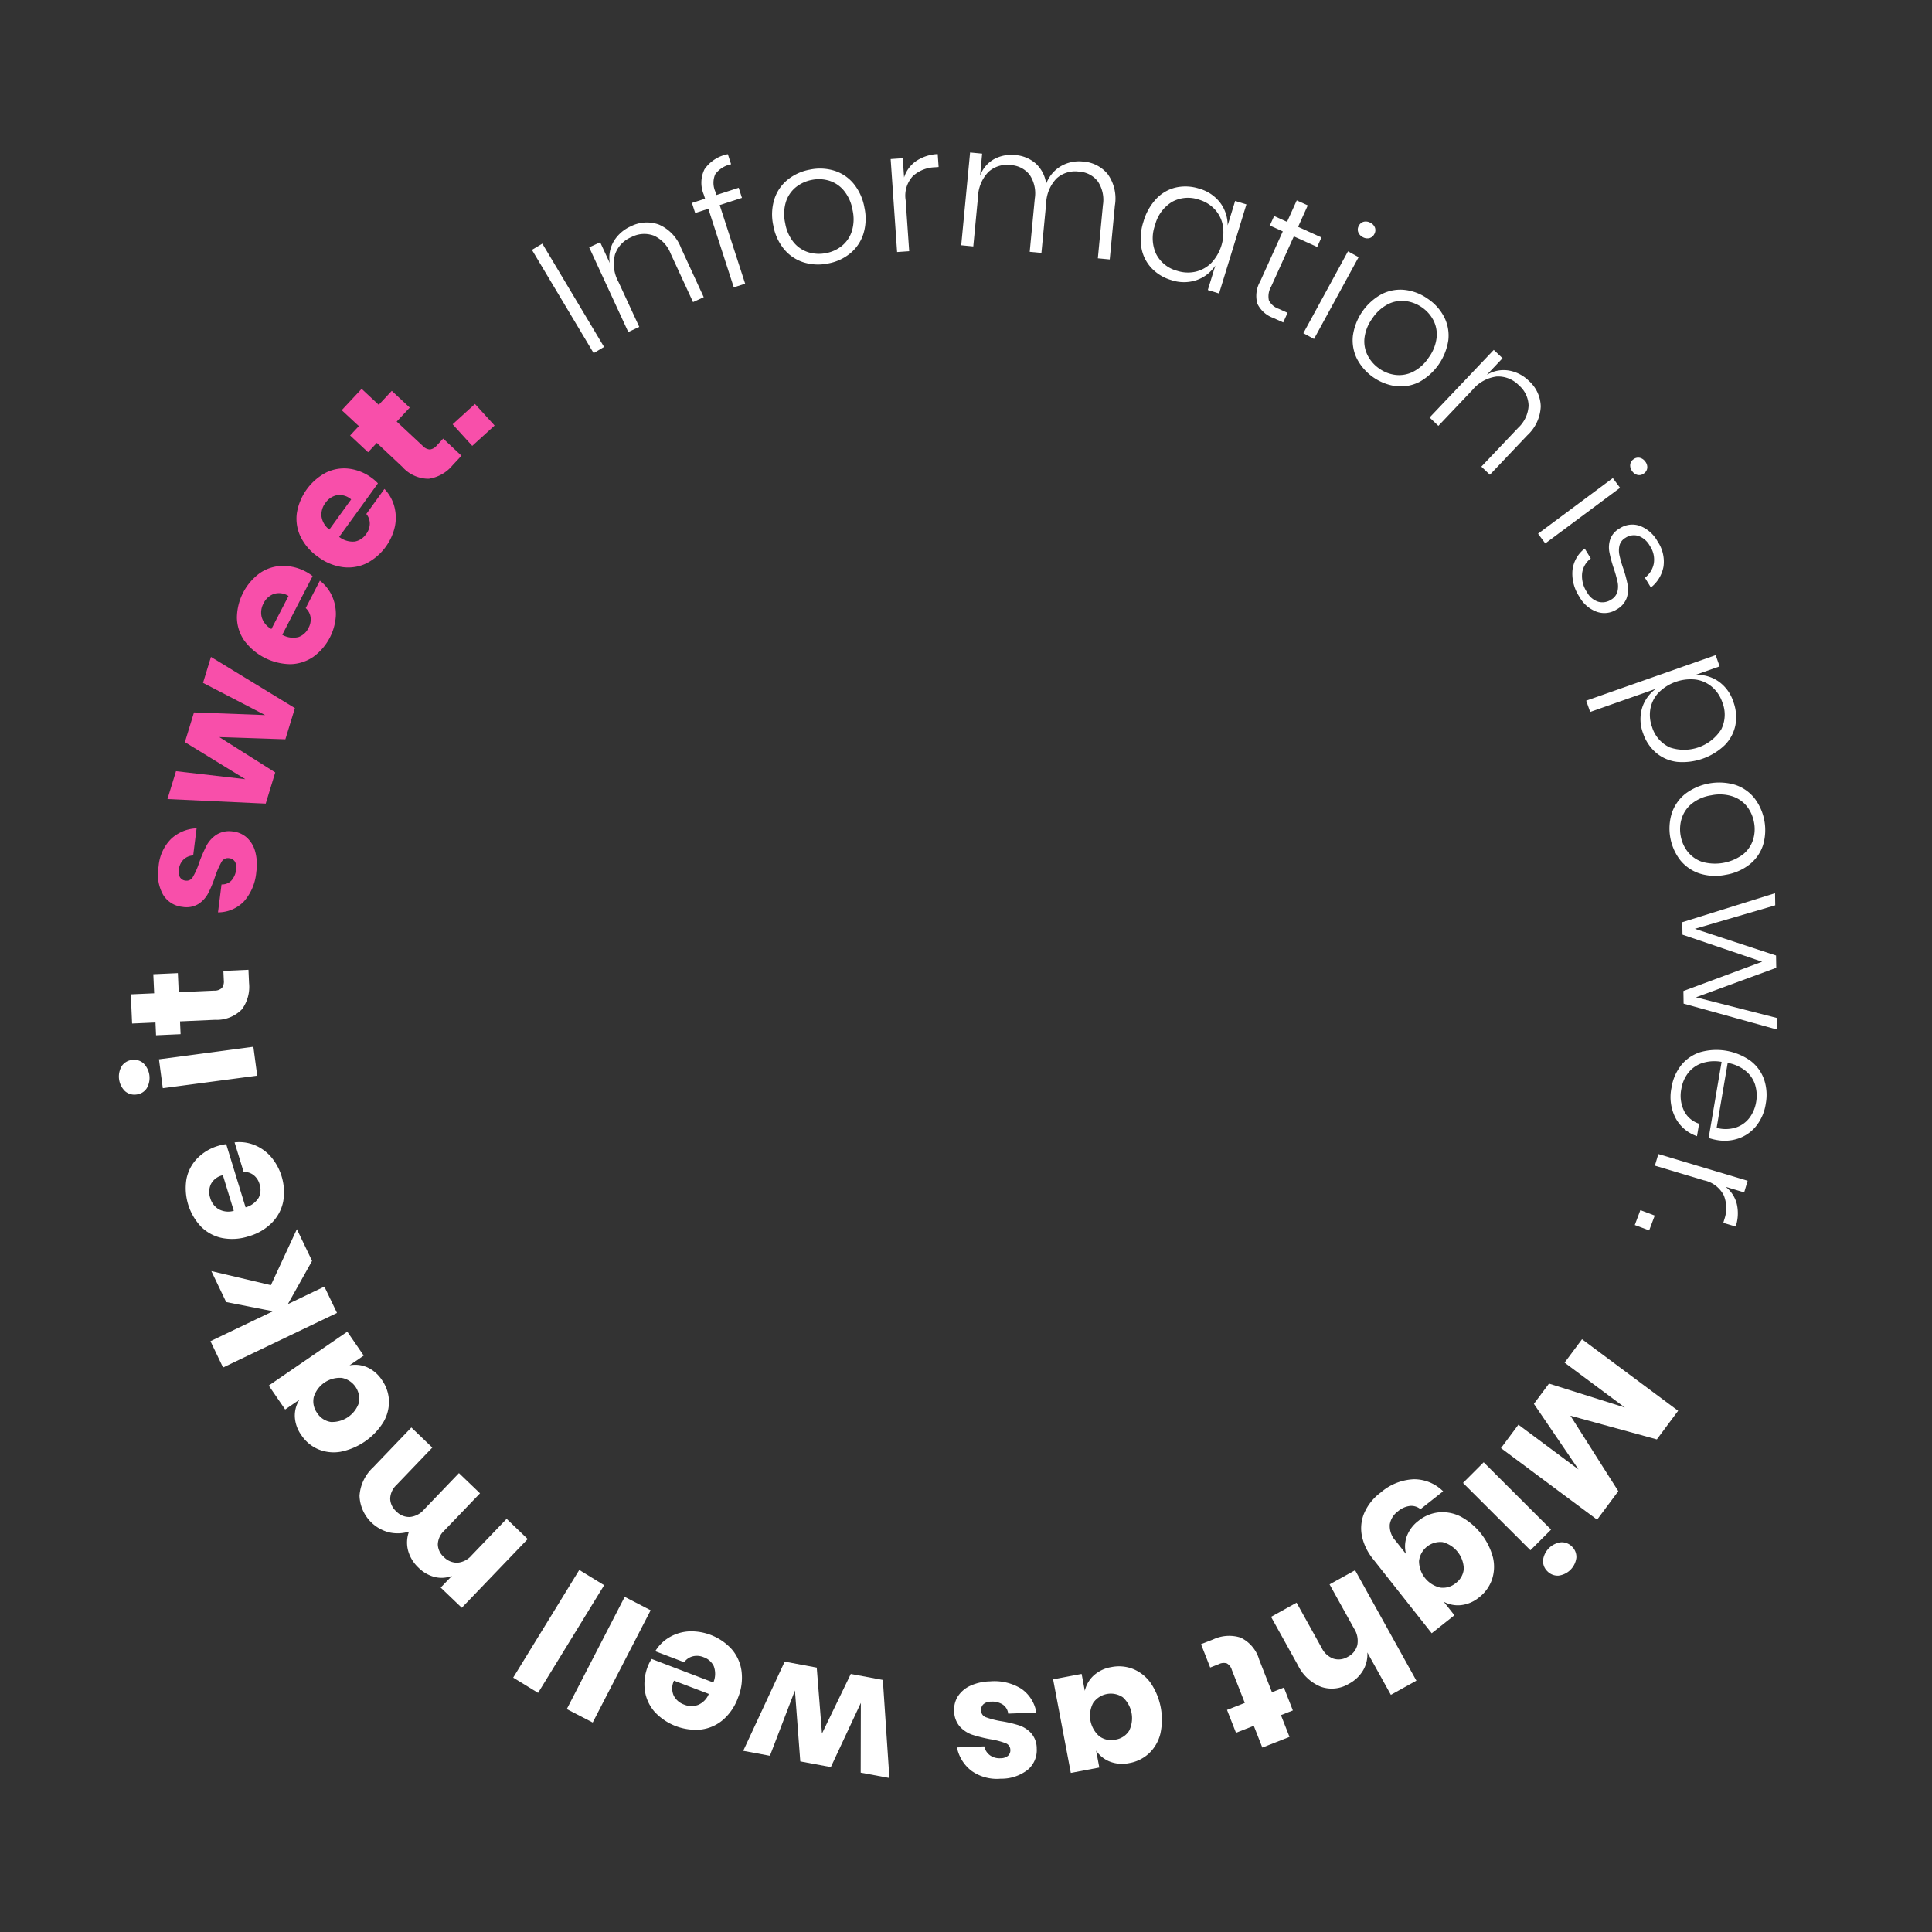<svg id="e3bad277-b8b6-4141-b983-2e9ac6a2de81" data-name="Layer 1" xmlns="http://www.w3.org/2000/svg" width="187.139" height="187.139" viewBox="0 0 187.139 187.139"><rect x="0" y="0" width="187.139" height="187.139" fill="#333333" stroke="none"/><title>theDONUT_standalone_tagline-spinner-outer</title><path d="M52.532,23.6,58.51,33.606l-1.008.6L51.524,24.2Z" fill="#fff"/><path d="M63.841,21.759a4.018,4.018,0,0,1,2.124,2.252l2.2,4.774-1.035.478-2.17-4.7a3.157,3.157,0,0,0-1.622-1.737,2.667,2.667,0,0,0-2.176.139,2.792,2.792,0,0,0-1.594,1.693,3.637,3.637,0,0,0,.342,2.656l2.011,4.353-1.066.492-3.785-8.2,1.065-.492.93,2.012a3.134,3.134,0,0,1,.4-2.133A3.656,3.656,0,0,1,61.1,21.922,3.426,3.426,0,0,1,63.841,21.759Z" fill="#fff"/><path d="M69.277,16.885a2.093,2.093,0,0,0,.006,1.659l.113.345,2.155-.7.316.975-2.156.7,2.466,7.613-1.1.358-2.465-7.615-1.275.413-.315-.975,1.273-.413-.136-.425a2.944,2.944,0,0,1,.083-2.425A3.544,3.544,0,0,1,70.5,14.935l.316.976A2.525,2.525,0,0,0,69.277,16.885Z" fill="#fff"/><path d="M80.817,16.535A3.961,3.961,0,0,1,82.691,17.8a5.058,5.058,0,0,1,1.041,2.316,5,5,0,0,1-.1,2.529,4.022,4.022,0,0,1-1.259,1.88,4.677,4.677,0,0,1-2.156.993,4.738,4.738,0,0,1-2.379-.107A4.053,4.053,0,0,1,75.95,24.14a4.946,4.946,0,0,1-1.046-2.3,4.983,4.983,0,0,1,.1-2.539,4,4,0,0,1,1.275-1.882,4.788,4.788,0,0,1,2.166-.988A4.736,4.736,0,0,1,80.817,16.535ZM77.093,18.13a3,3,0,0,0-.968,1.427,4.034,4.034,0,0,0-.069,2.061,3.992,3.992,0,0,0,.838,1.875,3,3,0,0,0,1.432.95,3.516,3.516,0,0,0,1.7.072,3.433,3.433,0,0,0,1.522-.7,3.009,3.009,0,0,0,.962-1.418,3.977,3.977,0,0,0,.07-2.053,4.018,4.018,0,0,0-.838-1.882,3,3,0,0,0-1.426-.96,3.446,3.446,0,0,0-1.675-.078A3.532,3.532,0,0,0,77.093,18.13Z" fill="#fff"/><path d="M88.739,15.6a4.055,4.055,0,0,1,2.091-.676l.087,1.254-.38.027a3.3,3.3,0,0,0-2.112.85,2.794,2.794,0,0,0-.7,2.344l.342,4.933-1.171.081-.625-9.007,1.172-.081.129,1.864A3.041,3.041,0,0,1,88.739,15.6Z" fill="#fff"/><path d="M107.309,16.882a4.065,4.065,0,0,1,.683,3.014l-.5,5.234-1.152-.109.492-5.152a3.219,3.219,0,0,0-.487-2.289,2.466,2.466,0,0,0-1.844-.957,2.667,2.667,0,0,0-2.156.658,3.658,3.658,0,0,0-1.014,2.444l-.456,4.774L99.74,24.39l.492-5.152a3.219,3.219,0,0,0-.488-2.289,2.464,2.464,0,0,0-1.843-.957,2.67,2.67,0,0,0-2.156.658,3.651,3.651,0,0,0-1.014,2.444l-.456,4.774-1.169-.113.859-8.986,1.168.111-.2,2.14a3.015,3.015,0,0,1,1.357-1.606,3.51,3.51,0,0,1,2.056-.393,3.383,3.383,0,0,1,1.982.82,3.249,3.249,0,0,1,1.008,1.957,3.335,3.335,0,0,1,1.444-1.713,3.509,3.509,0,0,1,2.118-.438A3.357,3.357,0,0,1,107.309,16.882Z" fill="#fff"/><path d="M118.194,19.641a3.606,3.606,0,0,1,.719,2.193l.727-2.371,1.091.334-2.648,8.631-1.091-.335.728-2.371a3.592,3.592,0,0,1-1.825,1.412,3.843,3.843,0,0,1-2.445-.006,4.281,4.281,0,0,1-1.93-1.18,3.837,3.837,0,0,1-.966-1.984,5.317,5.317,0,0,1,.206-2.5A5.343,5.343,0,0,1,112,19.255a3.8,3.8,0,0,1,1.9-1.095,4.317,4.317,0,0,1,2.265.115A3.853,3.853,0,0,1,118.194,19.641Zm-4.661-.089a3.678,3.678,0,0,0-1.651,2.252,3.67,3.67,0,0,0,.1,2.79,3.2,3.2,0,0,0,2.047,1.641,3.386,3.386,0,0,0,1.783.08,3.152,3.152,0,0,0,1.525-.855,4.3,4.3,0,0,0,1.11-3.621,3.142,3.142,0,0,0-.782-1.563,3.384,3.384,0,0,0-1.521-.934A3.212,3.212,0,0,0,113.533,19.552Z" fill="#fff"/><path d="M124.718,30.3l-.422.933-.979-.442a2.728,2.728,0,0,1-1.523-1.369,2.819,2.819,0,0,1,.275-2.172l2.186-4.836L123,21.843l.416-.919,1.25.566.941-2.079,1.069.483-.939,2.079L128,23l-.415.919-2.26-1.022-2.194,4.852a1.881,1.881,0,0,0-.224,1.341,1.677,1.677,0,0,0,.967.828Z" fill="#fff"/><path d="M131.6,24.908l-4.322,7.927-1.031-.562,4.322-7.927Zm.506-3.434a.9.9,0,0,1,.647.109.867.867,0,0,1,.435.481.755.755,0,0,1-.074.619.733.733,0,0,1-.472.383.867.867,0,0,1-.641-.1.9.9,0,0,1-.441-.486.724.724,0,0,1,.058-.608A.744.744,0,0,1,132.108,21.474Z" fill="#fff"/><path d="M139.89,30.718a3.957,3.957,0,0,1,.4,2.228A5.552,5.552,0,0,1,137.476,37a4.038,4.038,0,0,1-2.226.409,5.035,5.035,0,0,1-3.8-2.633,4.045,4.045,0,0,1-.406-2.244,5.456,5.456,0,0,1,2.807-4.049,3.991,3.991,0,0,1,2.239-.4,4.789,4.789,0,0,1,2.218.864A4.737,4.737,0,0,1,139.89,30.718Zm-3.739-1.555a2.979,2.979,0,0,0-1.7.3,4.033,4.033,0,0,0-1.525,1.387,3.985,3.985,0,0,0-.759,1.908,3,3,0,0,0,.318,1.69,3.5,3.5,0,0,0,1.132,1.267,3.439,3.439,0,0,0,1.565.6,3.012,3.012,0,0,0,1.686-.3,3.97,3.97,0,0,0,1.521-1.381,4.035,4.035,0,0,0,.765-1.915,3,3,0,0,0-.307-1.69,3.449,3.449,0,0,0-1.112-1.255A3.521,3.521,0,0,0,136.151,29.163Z" fill="#fff"/><path d="M149.241,39.366a4.022,4.022,0,0,1-1.307,2.806l-3.62,3.814-.827-.786,3.562-3.754a3.157,3.157,0,0,0,1.015-2.149,2.672,2.672,0,0,0-.935-1.969,2.8,2.8,0,0,0-2.163-.857,3.644,3.644,0,0,0-2.34,1.3l-3.3,3.479-.852-.809,6.216-6.548.851.808-1.525,1.607a3.133,3.133,0,0,1,2.129-.418,3.634,3.634,0,0,1,1.932.99A3.426,3.426,0,0,1,149.241,39.366Z" fill="#fff"/><path d="M156.923,47.249l-7.244,5.387-.7-.941,7.244-5.389Zm1.9-2.907a.9.9,0,0,1,.543.37.869.869,0,0,1,.192.619.753.753,0,0,1-.326.531.729.729,0,0,1-.589.15.862.862,0,0,1-.538-.363.887.887,0,0,1-.2-.626.716.716,0,0,1,.307-.527A.738.738,0,0,1,158.822,44.342Z" fill="#fff"/><path d="M161.131,54.879a3.329,3.329,0,0,1-1.223,2.026l-.578-.945a2.237,2.237,0,0,0,.86-1.369,2.355,2.355,0,0,0-.38-1.714,2.06,2.06,0,0,0-1.1-.964,1.468,1.468,0,0,0-1.257.177,1.208,1.208,0,0,0-.58.733,2.082,2.082,0,0,0-.011.947,10.648,10.648,0,0,0,.369,1.285,11.752,11.752,0,0,1,.43,1.608,2.578,2.578,0,0,1-.1,1.274,2.1,2.1,0,0,1-.961,1.091,2.211,2.211,0,0,1-1.921.234,3.155,3.155,0,0,1-1.693-1.455,4.028,4.028,0,0,1-.672-2.573,3.076,3.076,0,0,1,1.186-2.1l.586.959a2.129,2.129,0,0,0-.836,1.422,2.794,2.794,0,0,0,.478,1.86,1.887,1.887,0,0,0,1.079.91,1.513,1.513,0,0,0,1.238-.194,1.294,1.294,0,0,0,.618-.766,2.085,2.085,0,0,0,.017-.97,12.913,12.913,0,0,0-.377-1.329,11.948,11.948,0,0,1-.42-1.575,2.5,2.5,0,0,1,.092-1.229,1.989,1.989,0,0,1,.921-1.047,2.215,2.215,0,0,1,1.946-.24,3.321,3.321,0,0,1,1.725,1.523A3.471,3.471,0,0,1,161.131,54.879Z" fill="#fff"/><path d="M168.1,70.223a3.824,3.824,0,0,1-1.02,1.937,5.915,5.915,0,0,1-4.647,1.635,3.859,3.859,0,0,1-2.018-.877,4.239,4.239,0,0,1-1.255-1.872,3.837,3.837,0,0,1-.108-2.452,3.614,3.614,0,0,1,1.339-1.873l-6.363,2.24-.385-1.092,12.541-4.412.384,1.091-2.34.824a3.6,3.6,0,0,1,2.218.622,3.834,3.834,0,0,1,1.45,1.978A4.278,4.278,0,0,1,168.1,70.223Zm-2.271-3.688a3.084,3.084,0,0,0-1.59-.711,4.387,4.387,0,0,0-3.573,1.257,3.081,3.081,0,0,0-.8,1.549,3.368,3.368,0,0,0,.153,1.779A3.2,3.2,0,0,0,161.75,72.4a4.278,4.278,0,0,0,4.976-1.751,3.2,3.2,0,0,0,.1-2.63A3.372,3.372,0,0,0,165.831,66.535Z" fill="#fff"/><path d="M170.77,81.872a3.973,3.973,0,0,1-1.294,1.855,5.058,5.058,0,0,1-2.33,1.01,5,5,0,0,1-2.528-.131,4.029,4.029,0,0,1-1.862-1.284,5.028,5.028,0,0,1-.823-4.547,4.05,4.05,0,0,1,1.3-1.874,5.463,5.463,0,0,1,4.848-.878,3.988,3.988,0,0,1,1.866,1.3,5.1,5.1,0,0,1,.824,4.548Zm-1.544-3.745a2.984,2.984,0,0,0-1.414-.989,4.039,4.039,0,0,0-2.06-.1,3.972,3.972,0,0,0-1.885.812,2.994,2.994,0,0,0-.97,1.419,3.522,3.522,0,0,0-.1,1.7,3.437,3.437,0,0,0,.681,1.532,3.011,3.011,0,0,0,1.4.981,4.57,4.57,0,0,0,3.945-.715,3,3,0,0,0,.98-1.412,3.442,3.442,0,0,0,.1-1.674A3.522,3.522,0,0,0,169.226,78.127Z" fill="#fff"/><path d="M172.15,99.729l-9.071-2.515-.019-1.224,7.627-2.835-7.716-2.62-.02-1.207,8.985-2.809.018,1.174-7.785,2.276,7.864,2.585.02,1.19L164.277,96.6l7.854,2.006Z" fill="#fff"/><path d="M163.117,107.59a2.454,2.454,0,0,0,1.463,1.256l-.205,1.206a3.673,3.673,0,0,1-2.068-1.744,4.426,4.426,0,0,1-.4-2.953,4.656,4.656,0,0,1,.929-2.165,3.883,3.883,0,0,1,1.844-1.271,5.714,5.714,0,0,1,4.874.829,3.884,3.884,0,0,1,1.319,1.809,4.665,4.665,0,0,1,.163,2.351,4.548,4.548,0,0,1-.931,2.165,3.77,3.77,0,0,1-1.706,1.2,4.148,4.148,0,0,1-2.073.159,4.99,4.99,0,0,1-.821-.207l1.254-7.368a3.816,3.816,0,0,0-1.962.145,2.841,2.841,0,0,0-1.314.975,3.435,3.435,0,0,0-.622,1.487A3.348,3.348,0,0,0,163.117,107.59Zm6.9-2.483a2.865,2.865,0,0,0-.9-1.352,3.8,3.8,0,0,0-1.769-.8l-1.07,6.293a3.334,3.334,0,0,0,1.9-.046,2.711,2.711,0,0,0,1.3-.952,3.512,3.512,0,0,0,.625-1.5A3.549,3.549,0,0,0,170.013,105.107Z" fill="#fff"/><path d="M168.228,116.607a4.041,4.041,0,0,1-.105,2.2l-1.2-.36.11-.364a3.315,3.315,0,0,0-.053-2.278,2.792,2.792,0,0,0-1.947-1.479l-4.737-1.417.336-1.125,8.65,2.588-.336,1.124-1.79-.535A3.049,3.049,0,0,1,168.228,116.607Z" fill="#fff"/><path d="M159.743,119.18l-1.393-.522.54-1.44,1.393.523Z" fill="#fff"/><path d="M154.7,147.2l-9.311-6.932L147.077,138l5.824,4.334-4.323-6.351,1.461-1.963,7.347,2.315-5.836-4.344,1.689-2.269,9.31,6.931-2.063,2.772-8.371-2.294,4.639,7.308Z" fill="#fff"/><path d="M148.242,150.16l-6.53-6.52,2-2,6.53,6.52Zm4.449.727a1.991,1.991,0,0,1-1.729,1.732,1.382,1.382,0,0,1-1.082-.426,1.363,1.363,0,0,1-.416-1.07,1.991,1.991,0,0,1,1.73-1.732,1.361,1.361,0,0,1,1.069.414A1.379,1.379,0,0,1,152.691,150.887Z" fill="#fff"/><path d="M141.536,155.475a2.887,2.887,0,0,1-1.692-.327l1.035,1.31-2.2,1.743-5.689-7.2a5.282,5.282,0,0,1-1.051-2.131,3.809,3.809,0,0,1,.173-2.235,4.9,4.9,0,0,1,1.619-2.058,5.233,5.233,0,0,1,3.224-1.293,4,4,0,0,1,2.83,1.167l-2.193,1.732a1.4,1.4,0,0,0-1.016-.313,2.2,2.2,0,0,0-1.163.517,1.98,1.98,0,0,0-.795,1.273,2.117,2.117,0,0,0,.577,1.6l1,1.272a2.883,2.883,0,0,1,.072-1.722,3.339,3.339,0,0,1,1.13-1.5,3.73,3.73,0,0,1,1.956-.818,3.9,3.9,0,0,1,2.136.409,6.356,6.356,0,0,1,3.121,3.95,3.911,3.911,0,0,1-.1,2.166,3.722,3.722,0,0,1-1.249,1.714A3.327,3.327,0,0,1,141.536,155.475Zm.252-3.508a2.744,2.744,0,0,0-2.049-2.594,2.076,2.076,0,0,0-2.287,1.827,2.647,2.647,0,0,0,2.035,2.576,1.928,1.928,0,0,0,1.522-.434A1.907,1.907,0,0,0,141.788,151.967Z" fill="#fff"/><path d="M127.948,163.386a4.246,4.246,0,0,1-2.23-2.09l-2.6-4.685,2.472-1.372,2.44,4.395a2.042,2.042,0,0,0,1.128,1.029,1.7,1.7,0,0,0,1.388-.175,1.766,1.766,0,0,0,.928-1.14,2.2,2.2,0,0,0-.314-1.6l-2.375-4.28,2.473-1.372,5.938,10.7-2.472,1.372-2.279-4.106a3.042,3.042,0,0,1-.4,1.716,3.466,3.466,0,0,1-1.38,1.314A3.191,3.191,0,0,1,127.948,163.386Z" fill="#fff"/><path d="M117.222,161.522l-.888-2.263,1.185-.464a3.652,3.652,0,0,1,2.64-.175,3.393,3.393,0,0,1,1.809,2.14l1.238,3.156,1.155-.453.87,2.216-1.155.453.829,2.109-2.632,1.033-.828-2.108-1.724.676-.87-2.216,1.724-.677-1.257-3.2a1.037,1.037,0,0,0-.486-.627,1.067,1.067,0,0,0-.779.075Z" fill="#fff"/><path d="M107.52,170.641a2.88,2.88,0,0,1-1.348-1.074l.311,1.641-2.762.522-1.715-9.065,2.762-.523.31,1.641a2.873,2.873,0,0,1,.863-1.492,3.341,3.341,0,0,1,1.7-.81,3.733,3.733,0,0,1,2.113.182,3.894,3.894,0,0,1,1.7,1.351,6.346,6.346,0,0,1,.936,4.948,3.914,3.914,0,0,1-1.093,1.873,3.742,3.742,0,0,1-1.9.94A3.341,3.341,0,0,1,107.52,170.641Zm1.848-2.991a2.743,2.743,0,0,0-.614-3.25,2.078,2.078,0,0,0-2.873.561,2.646,2.646,0,0,0,.611,3.225,1.918,1.918,0,0,0,1.549.32A1.9,1.9,0,0,0,109.368,167.65Z" fill="#fff"/><path d="M94.093,171.522a3.8,3.8,0,0,1-1.4-2.262l2.643-.1a1.467,1.467,0,0,0,.555.864,1.575,1.575,0,0,0,1.028.282,1.1,1.1,0,0,0,.719-.234.725.725,0,0,0,.226-.6.689.689,0,0,0-.48-.627,7.13,7.13,0,0,0-1.446-.374,14.274,14.274,0,0,1-1.754-.436,2.886,2.886,0,0,1-1.206-.789,2.314,2.314,0,0,1-.556-1.534,2.389,2.389,0,0,1,.375-1.421,2.842,2.842,0,0,1,1.2-1.007,4.845,4.845,0,0,1,1.9-.421,4.929,4.929,0,0,1,3.022.71,3.486,3.486,0,0,1,1.463,2.309l-2.726.106a1.222,1.222,0,0,0-.54-.889,1.892,1.892,0,0,0-1.143-.27,1.052,1.052,0,0,0-.719.252.747.747,0,0,0-.224.595.7.7,0,0,0,.48.668,8.414,8.414,0,0,0,1.5.381,11.709,11.709,0,0,1,1.7.4,2.784,2.784,0,0,1,1.172.757,2.236,2.236,0,0,1,.537,1.494,2.473,2.473,0,0,1-.863,2.044,4.109,4.109,0,0,1-2.631.871A4.227,4.227,0,0,1,94.093,171.522Z" fill="#fff"/><path d="M71.992,169.588l4.014-8.637,3.105.578.508,6.386,2.791-5.771,3.105.578.635,9.5-2.781-.518.015-6.759-2.907,6.22-2.959-.551L77,163.743l-2.424,6.327Z" fill="#fff"/><path d="M63.117,160.691l5.98,2.28a2.138,2.138,0,0,0,.039-1.586,1.707,1.707,0,0,0-.981-.861,1.67,1.67,0,0,0-1.085-.078,1.472,1.472,0,0,0-.8.562l-2.8-1.066a3.906,3.906,0,0,1,1.363-1.347,4.225,4.225,0,0,1,1.882-.574,5.308,5.308,0,0,1,4.163,1.73,4.066,4.066,0,0,1,.95,2.124,5.084,5.084,0,0,1-.339,2.56,5.148,5.148,0,0,1-1.447,2.147,4.03,4.03,0,0,1-2.121.943,5.43,5.43,0,0,1-4.514-1.714,3.965,3.965,0,0,1-.943-2.05,4.69,4.69,0,0,1,.3-2.389A3.882,3.882,0,0,1,63.117,160.691Zm2.141,3.551a1.8,1.8,0,0,0,1.005.87,1.847,1.847,0,0,0,1.37.026,1.93,1.93,0,0,0,1.024-1.06l-3.368-1.284A1.7,1.7,0,0,0,65.258,164.242Z" fill="#fff"/><path d="M54.9,165.548l5.61-10.874,2.513,1.3-5.611,10.874Z" fill="#fff"/><path d="M49.709,162.5l6.4-10.431,2.41,1.478-6.4,10.431Z" fill="#fff"/><path d="M34.822,144.919a4.125,4.125,0,0,1,1.316-2.782l3.708-3.866,2.029,1.945L38.4,143.844a1.889,1.889,0,0,0-.605,1.311,1.7,1.7,0,0,0,.587,1.239,1.736,1.736,0,0,0,1.322.545,2.058,2.058,0,0,0,1.365-.718l3.387-3.532,2.041,1.957-3.479,3.628a1.9,1.9,0,0,0-.61,1.305,1.672,1.672,0,0,0,.581,1.233,1.781,1.781,0,0,0,1.322.557,2.029,2.029,0,0,0,1.376-.719l3.388-3.532,2.041,1.958-6.387,6.658-2.041-1.957,1.088-1.134a2.757,2.757,0,0,1-1.653.111,3.382,3.382,0,0,1-1.58-.9,3.561,3.561,0,0,1-1.01-1.645,3.062,3.062,0,0,1,.084-1.856,3.7,3.7,0,0,1-1.9.081,3.79,3.79,0,0,1-2.892-3.518Z" fill="#fff"/><path d="M28.559,137.249A2.877,2.877,0,0,1,29,135.583l-1.378.945-1.589-2.318,7.608-5.22,1.59,2.318-1.377.945a2.882,2.882,0,0,1,1.713.188,3.354,3.354,0,0,1,1.425,1.229,3.732,3.732,0,0,1,.684,2.006,3.9,3.9,0,0,1-.552,2.1,6.346,6.346,0,0,1-4.152,2.848,3.9,3.9,0,0,1-2.154-.247,3.724,3.724,0,0,1-1.625-1.361A3.329,3.329,0,0,1,28.559,137.249Zm3.482.488a2.747,2.747,0,0,0,2.728-1.87,2.075,2.075,0,0,0-1.669-2.4,2.645,2.645,0,0,0-2.707,1.856,1.925,1.925,0,0,0,.33,1.548A1.9,1.9,0,0,0,32.041,137.737Z" fill="#fff"/><path d="M30.228,122.134l-2.342,4.184,3.534-1.693,1.222,2.549-11.035,5.287-1.221-2.55,6.054-2.9-4.533-.889-1.436-3,5.768,1.362,2.517-5.423Z" fill="#fff"/><path d="M21.911,110.829l1.877,6.118A2.139,2.139,0,0,0,25.064,116a1.709,1.709,0,0,0,.076-1.3,1.668,1.668,0,0,0-.607-.9,1.466,1.466,0,0,0-.934-.284l-.877-2.861a3.914,3.914,0,0,1,1.9.247,4.207,4.207,0,0,1,1.61,1.132,5.306,5.306,0,0,1,1.2,4.347,4.061,4.061,0,0,1-1.091,2.054,5.09,5.09,0,0,1-2.227,1.307,5.165,5.165,0,0,1-2.583.179,4.031,4.031,0,0,1-2.048-1.093,5.433,5.433,0,0,1-1.424-4.614,3.96,3.96,0,0,1,1.037-2,4.7,4.7,0,0,1,2.069-1.232A3.883,3.883,0,0,1,21.911,110.829ZM20.427,114.7a1.8,1.8,0,0,0-.068,1.326,1.851,1.851,0,0,0,.821,1.1,1.936,1.936,0,0,0,1.466.155l-1.058-3.446A1.7,1.7,0,0,0,20.427,114.7Z" fill="#fff"/><path d="M12.111,105.694a1.989,1.989,0,0,1-.323-2.426,1.381,1.381,0,0,1,1-.6,1.359,1.359,0,0,1,1.1.32,1.988,1.988,0,0,1,.322,2.427,1.361,1.361,0,0,1-.98.6A1.378,1.378,0,0,1,12.111,105.694Zm3.285-3.088,9.146-1.215.372,2.8-9.146,1.214Z" fill="#fff"/><path d="M21.638,94.044l2.428-.109.056,1.272a3.66,3.66,0,0,1-.687,2.555,3.4,3.4,0,0,1-2.611,1.019l-3.387.151.055,1.24-2.378.106-.055-1.239-2.264.1-.126-2.825,2.263-.1-.083-1.85,2.379-.107.083,1.851,3.435-.154a1.034,1.034,0,0,0,.75-.257,1.062,1.062,0,0,0,.182-.761Z" fill="#fff"/><path d="M16.58,81.252a3.811,3.811,0,0,1,2.461-1.016l-.329,2.625a1.462,1.462,0,0,0-.943.406,1.584,1.584,0,0,0-.446.969,1.114,1.114,0,0,0,.114.748.721.721,0,0,0,.552.318.686.686,0,0,0,.7-.37,7.106,7.106,0,0,0,.6-1.366,14.349,14.349,0,0,1,.717-1.659,2.879,2.879,0,0,1,.975-1.062,2.315,2.315,0,0,1,1.6-.3,2.383,2.383,0,0,1,1.341.6,2.825,2.825,0,0,1,.8,1.35,4.833,4.833,0,0,1,.106,1.946,4.931,4.931,0,0,1-1.193,2.866,3.489,3.489,0,0,1-2.518,1.068l.34-2.707a1.233,1.233,0,0,0,.966-.387,1.9,1.9,0,0,0,.452-1.085,1.053,1.053,0,0,0-.131-.75.754.754,0,0,0-.55-.319.708.708,0,0,0-.739.366,8.564,8.564,0,0,0-.619,1.414,11.624,11.624,0,0,1-.669,1.615,2.766,2.766,0,0,1-.937,1.032,2.235,2.235,0,0,1-1.562.288,2.474,2.474,0,0,1-1.876-1.185,4.1,4.1,0,0,1-.43-2.738A4.233,4.233,0,0,1,16.58,81.252Z" fill="#f84faa"/><path d="M20.435,63.63l8.131,4.96-.924,3.021-6.4-.213,5.419,3.422-.923,3.02L16.221,77.4l.827-2.7,6.715.775-5.854-3.59.881-2.877,6.89.257-6.015-3.119Z" fill="#f84faa"/><path d="M30.28,55.805l-2.939,5.684a2.14,2.14,0,0,0,1.572.218,1.707,1.707,0,0,0,.966-.878,1.667,1.667,0,0,0,.2-1.071,1.468,1.468,0,0,0-.468-.856l1.374-2.658a3.9,3.9,0,0,1,1.185,1.506,4.231,4.231,0,0,1,.359,1.935,5.311,5.311,0,0,1-2.188,3.942,4.078,4.078,0,0,1-2.217.706,5.656,5.656,0,0,1-4.476-2.306,4.012,4.012,0,0,1-.7-2.213,5.427,5.427,0,0,1,2.209-4.293,3.988,3.988,0,0,1,2.144-.707,4.706,4.706,0,0,1,2.34.568A3.947,3.947,0,0,1,30.28,55.805Zm-3.769,1.728a1.793,1.793,0,0,0-.978.9,1.854,1.854,0,0,0-.181,1.359,1.942,1.942,0,0,0,.939,1.136l1.656-3.2A1.7,1.7,0,0,0,26.511,57.533Z" fill="#f84faa"/><path d="M36.607,46.82l-3.752,5.185a2.142,2.142,0,0,0,1.523.448,1.7,1.7,0,0,0,1.085-.725A1.675,1.675,0,0,0,35.82,50.7a1.462,1.462,0,0,0-.337-.917l1.755-2.424a3.917,3.917,0,0,1,.948,1.665,4.229,4.229,0,0,1,.066,1.967A5.311,5.311,0,0,1,35.5,54.564a4.075,4.075,0,0,1-2.3.368,5.084,5.084,0,0,1-2.384-.991,5.143,5.143,0,0,1-1.7-1.954,4.028,4.028,0,0,1-.361-2.292,5.433,5.433,0,0,1,2.823-3.917,3.966,3.966,0,0,1,2.225-.38,4.7,4.7,0,0,1,2.229.909A3.915,3.915,0,0,1,36.607,46.82Zm-3.985,1.148a1.8,1.8,0,0,0-1.1.746,1.847,1.847,0,0,0-.381,1.316,1.939,1.939,0,0,0,.76,1.264l2.113-2.921A1.7,1.7,0,0,0,32.622,47.968Z" fill="#f84faa"/><path d="M42.928,42.483,44.7,44.142l-.868.931a3.665,3.665,0,0,1-2.307,1.3,3.4,3.4,0,0,1-2.555-1.153L36.5,42.9l-.846.906-1.741-1.625.847-.906L33.1,39.732l1.93-2.067,1.656,1.547,1.264-1.355,1.74,1.625-1.264,1.355,2.514,2.346a1.042,1.042,0,0,0,.708.357,1.075,1.075,0,0,0,.671-.4Z" fill="#f84faa"/><path d="M46.007,39.129l1.9,2.09-2.164,1.97-1.9-2.091Z" fill="#f84faa"/></svg>